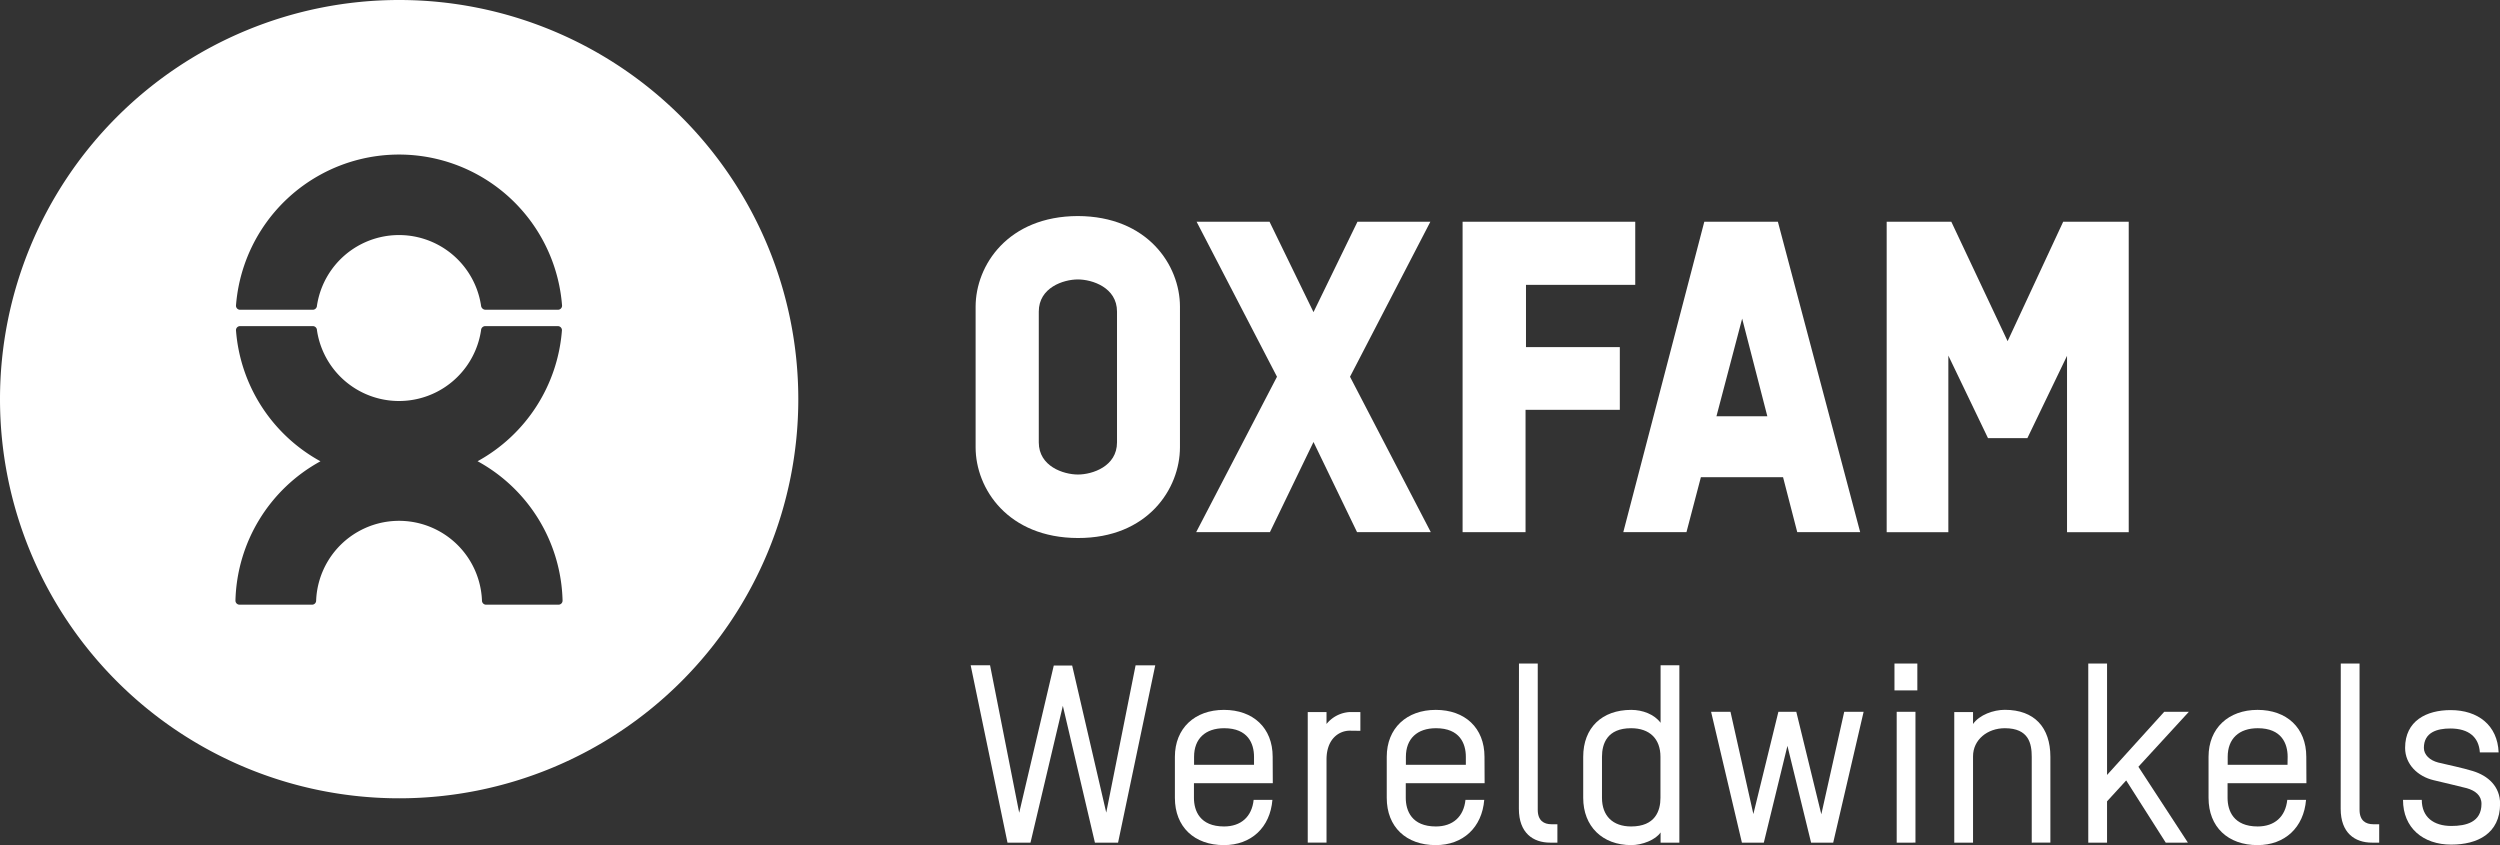 <svg xmlns="http://www.w3.org/2000/svg" viewBox="0 0 799.01 270.1" fill="#ffffff"><rect x="0" y="0" width="799.01" height="270.1" fill="#333333" stroke="none"/><path class="cls-1" d="M357.34,269.31h-7.4l-10.25-43.73-10.34,43.73H322l-11.77-56.68h6.2l9.31,47.14,11.05-47.06h5.88l10.89,47,9.38-47.06h6.28Z"/><path class="cls-1" d="M406.79,250.31h-25.2V255c0,4.13,1.9,9.14,9.62,9.14,5.4,0,8.9-3.1,9.46-8.51h6c-.72,8.83-6.76,14.47-15.5,14.47-9.46,0-15.67-5.8-15.67-15.1V241.88c0-9.14,6.36-15,15.67-15s15.58,5.72,15.58,15Zm-6-8.43c0-4.21-1.91-9.14-9.54-9.14-6,0-9.62,3.34-9.62,9.14v2.55h19.16Z"/><path class="cls-1" d="M431.36,233.53c-3.18,0-7.4,2.39-7.4,9.23v26.55h-6V227.57h6v3.82a10.28,10.28,0,0,1,7.48-3.82h3.34v6Z"/><path class="cls-1" d="M474.49,250.31h-25.2V255c0,4.13,1.91,9.14,9.62,9.14,5.41,0,8.9-3.1,9.46-8.51h6c-.71,8.83-6.76,14.47-15.5,14.47-9.46,0-15.66-5.8-15.66-15.1V241.88c0-9.14,6.36-15,15.66-15s15.58,5.72,15.58,15Zm-6-8.43c0-4.21-1.91-9.14-9.54-9.14-6,0-9.62,3.34-9.62,9.14v2.55h19.16Z"/><path class="cls-1" d="M485.47,212.07h6v46.74c0,3.5,2,4.62,4.37,4.62h1.91v5.88h-2.31c-5.48,0-10-3.1-10-10.81Z"/><path class="cls-1" d="M506,241.88c0-9.3,6-15,15.35-15,3.65,0,7.39,1.43,9.38,4.13V212.63h6v56.68h-6v-3.26c-1.59,2.38-5.89,4.05-9.38,4.05-9.23,0-15.35-6-15.35-15.1ZM512,255c0,5.72,3.42,9.14,9.31,9.14,7.71,0,9.38-5,9.38-9.14V241.88c0-5.8-3.5-9.14-9.38-9.14-7.64,0-9.31,4.93-9.31,9.14Z"/><path class="cls-1" d="M585.9,269.31h-7.07l-7.56-30.93-7.55,30.93h-7l-9.85-41.82h6.2l7.31,32.68,8-32.68h5.72l8,32.76,7.32-32.76h6.2Z"/><path class="cls-1" d="M605.48,220.65v-8.58h7.31v8.58Zm.71,48.66V227.49h6v41.82Z"/><path class="cls-1" d="M649.35,269.31V241.88c0-4.13-.87-9.14-8.59-9.14-5.56,0-10.17,3.66-10.17,9v27.59h-6V227.57h6v3.82c2.07-2.94,6.52-4.53,10.17-4.53,9.47,0,14.55,5.64,14.55,15v27.43Z"/><path class="cls-1" d="M692.18,269.31l-12.64-19.88-6.12,6.68v13.2h-6V212.07h6v35.61l18.28-20.19h7.87l-16.13,17.57,15.82,24.25Z"/><path class="cls-1" d="M737.14,250.31h-25.2V255c0,4.13,1.91,9.14,9.62,9.14,5.41,0,8.9-3.1,9.46-8.51h6c-.71,8.83-6.76,14.47-15.5,14.47-9.46,0-15.66-5.8-15.66-15.1V241.88c0-9.14,6.36-15,15.66-15s15.58,5.72,15.58,15Zm-6-8.43c0-4.21-1.91-9.14-9.54-9.14-6,0-9.62,3.34-9.62,9.14v2.55H731.1Z"/><path class="cls-1" d="M748.12,212.07h6v46.74c0,3.5,2,4.62,4.37,4.62h1.91v5.88h-2.31c-5.48,0-10-3.1-10-10.81Z"/><path class="cls-1" d="M783.43,269.94c-9,0-15.42-5.32-15.42-14.31h6c0,5.49,3.74,8.35,9.46,8.35,4.69,0,9.62-1.19,9.62-7.07,0-2.71-2-4.22-4.69-5-3.1-.8-7.63-1.83-10.58-2.55-5.08-1.19-9.14-5.08-9.14-10.33,0-8.67,6.84-12.08,14.55-12.08,8.74,0,15,4.84,15.34,13.51h-6c-.32-4.77-3.42-7.63-9.46-7.63-4.13,0-8.43,1.19-8.43,6.2,0,2.23,1.91,4,4.62,4.69,3,.72,7.63,1.67,11,2.7,4.92,1.51,8.74,4.93,8.74,10.5C799,266.45,791.78,269.94,783.43,269.94Z"/><path class="cls-1" d="M255.14,127.57A127.57,127.57,0,1,1,127.57,0,127.58,127.58,0,0,1,255.14,127.57ZM76.76,99H100a1.34,1.34,0,0,0,1.3-1.3,26.52,26.52,0,0,1,52.45,0,1.44,1.44,0,0,0,1.38,1.3h23.2a1.31,1.31,0,0,0,1.31-1.3,52.26,52.26,0,0,0-104.22,0A1.3,1.3,0,0,0,76.76,99Zm75.84,48.43a52.25,52.25,0,0,0,27-41.9,1.31,1.31,0,0,0-1.31-1.3H155.05a1.35,1.35,0,0,0-1.3,1.3,26.51,26.51,0,0,1-52.45,0,1.32,1.32,0,0,0-1.31-1.3H76.72a1.3,1.3,0,0,0-1.3,1.3,52.24,52.24,0,0,0,27,41.9,52.24,52.24,0,0,0-27.17,44.52,1.31,1.31,0,0,0,1.31,1.31H99.73a1.3,1.3,0,0,0,1.31-1.31,26.52,26.52,0,0,1,53,0,1.31,1.31,0,0,0,1.31,1.31h23.15a1.3,1.3,0,0,0,1.3-1.31A52.2,52.2,0,0,0,152.6,147.39Z"/><path class="cls-1" d="M357,141.39c0,7.67-7.87,10.27-12.48,10.27S332,149.06,332,141.39V99.58c0-7.67,7.87-10.27,12.49-10.27S357,91.91,357,99.58ZM344.47,69.05c-22.3.06-32.66,15.7-32.66,29v44.9c0,13.29,10.36,28.93,32.66,29s32.65-15.7,32.65-29V98C377.12,84.75,366.76,69.11,344.47,69.05Z"/><polygon class="cls-1" points="487.57 170.08 487.57 130.98 517.7 130.98 517.7 110.94 487.71 110.94 487.71 91.04 522.63 91.04 522.63 70.87 467.45 70.87 467.45 170.08 487.57 170.08"/><path class="cls-1" d="M556.8,101.83l8.05,31.22H548.58Zm17.61,68.25h20.11l-26.3-99.21H544.7l-25.89,99.21H539l4.61-17.57h26.26Z"/><polygon class="cls-1" points="431.47 120.41 457.15 70.87 433.85 70.87 419.8 99.76 405.75 70.87 382.44 70.87 408.13 120.41 382.3 170.08 405.87 170.08 419.8 141.26 433.72 170.08 457.29 170.08 431.47 120.41"/><polygon class="cls-1" points="659.4 70.87 641.64 109.04 623.65 70.87 602.99 70.87 602.99 170.09 622.7 170.09 622.7 113.65 635.37 140.03 647.96 140.03 660.63 113.73 660.63 170.09 680.35 170.09 680.35 70.87 659.4 70.87"/></svg>